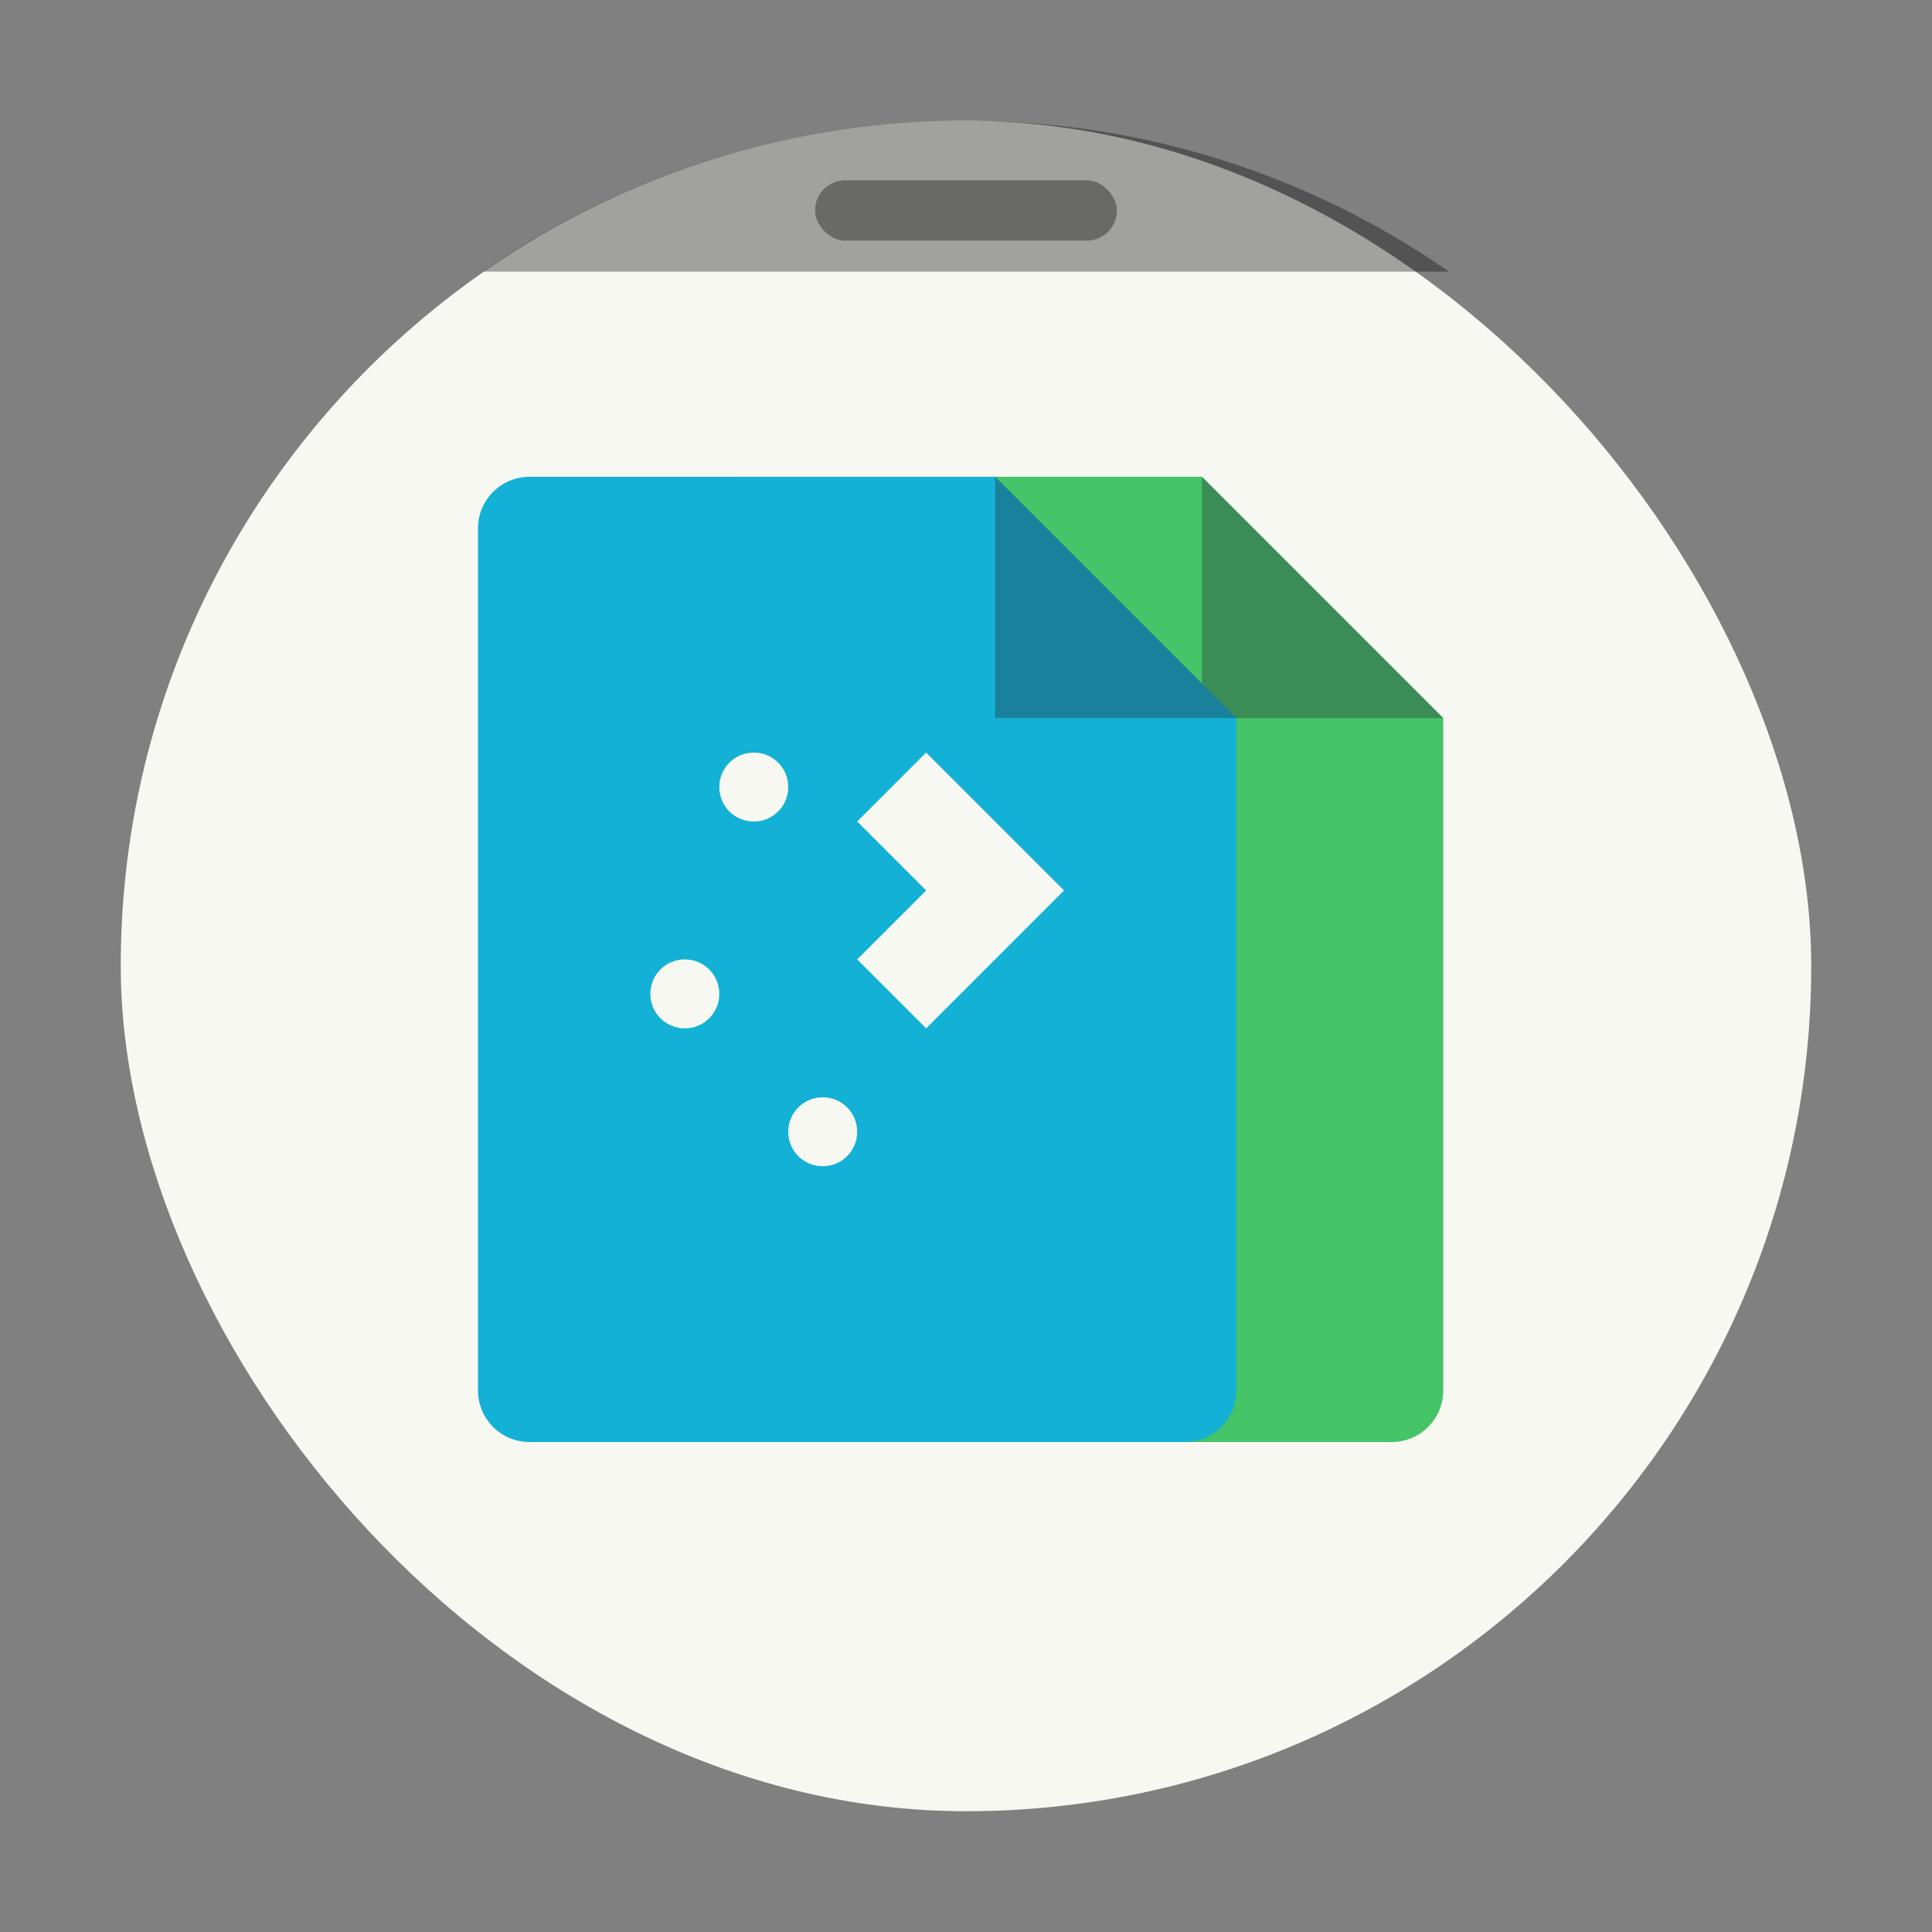 <?xml version="1.0" encoding="UTF-8" standalone="no"?>
<svg
   width="64"
   height="64"
   version="1.1"
   id="svg20"
   sodipodi:docname="preferences-desktop-filetype-association.svg"
   inkscape:version="1.2.2 (b0a8486541, 2022-12-01)"
   xmlns:inkscape="http://www.inkscape.org/namespaces/inkscape"
   xmlns:sodipodi="http://sodipodi.sourceforge.net/DTD/sodipodi-0.dtd"
   xmlns="http://www.w3.org/2000/svg"
   xmlns:svg="http://www.w3.org/2000/svg">
  <rect width="100%" height="100%" fill="#808080" stroke="none"/>
  <defs
     id="defs24" />
  <sodipodi:namedview
     id="namedview22"
     pagecolor="#505050"
     bordercolor="#eeeeee"
     borderopacity="1"
     inkscape:showpageshadow="0"
     inkscape:pageopacity="0"
     inkscape:pagecheckerboard="0"
     inkscape:deskcolor="#505050"
     showgrid="false"
     inkscape:zoom="15.921875"
     inkscape:cx="29.895976"
     inkscape:cy="32.031403"
     inkscape:window-width="2560"
     inkscape:window-height="1361"
     inkscape:window-x="0"
     inkscape:window-y="0"
     inkscape:window-maximized="1"
     inkscape:current-layer="svg20" />
  <rect
     x="4"
     y="4"
     width="55.999"
     height="55.999"
     ry="28"
     fill="#f8f8f2"
     stroke-width="3.92"
     style="paint-order:stroke markers fill"
     id="rect2" />
  <path
     d="m32 4c-5.96 0-11.47 1.849-16 5h32c-4.53-3.151-10.04-5-16-5z"
     opacity=".35"
     stroke-width="6.809"
     style="paint-order:stroke markers fill"
     id="path4" />
  <rect
     x="27"
     y="5.972"
     width="10"
     height="2"
     ry="1.002"
     opacity=".35"
     stroke-width="3.78"
     style="paint-order:stroke markers fill"
     id="rect6" />
  <g
     transform="matrix(.571 0 0 .571 -206.04 -262.74)"
     id="g18">
    <path
       d="m403.57 487.8c-1.662 0-3 1.338-3 3v50c0 1.662 1.338 3 3 3h38c1.662 0 3-1.338 3-3v-39l-14-14z"
       fill="#59bc04"
       id="path8"
       style="fill:#44c367" />
    <path
       d="m444.57 501.8-14-14v14z"
       fill="#313437"
       fill-rule="evenodd"
       opacity=".35"
       id="path10"
       style="fill:#282a36" />
    <path
       d="m391.57 487.8c-1.662 0-3 1.338-3 3v50c0 1.662 1.338 3 3 3h38c1.662 0 3-1.338 3-3v-39l-14-14z"
       fill="#1da7f7"
       id="path12"
       style="fill:#13b1d5" />
    <path
       d="m432.57 501.8-14-14v14z"
       fill="#313437"
       fill-rule="evenodd"
       opacity=".35"
       id="path14"
       style="fill:#282a36" />
    <path
       d="m404.57 503.8c-1.108 0-2 0.892-2 2s0.892 2 2 2 2-0.892 2-2-0.892-2-2-2zm10 0-4 4 4 4-4 4 4 4 8-8-4-4zm-14 12c-1.108 0-2 0.892-2 2s0.892 2 2 2 2-0.892 2-2-0.892-2-2-2zm8 8c-1.108 0-2 0.892-2 2s0.892 2 2 2 2-0.892 2-2-0.892-2-2-2z"
       fill="#f8f8f2"
       id="path16" />
  </g>
</svg>
